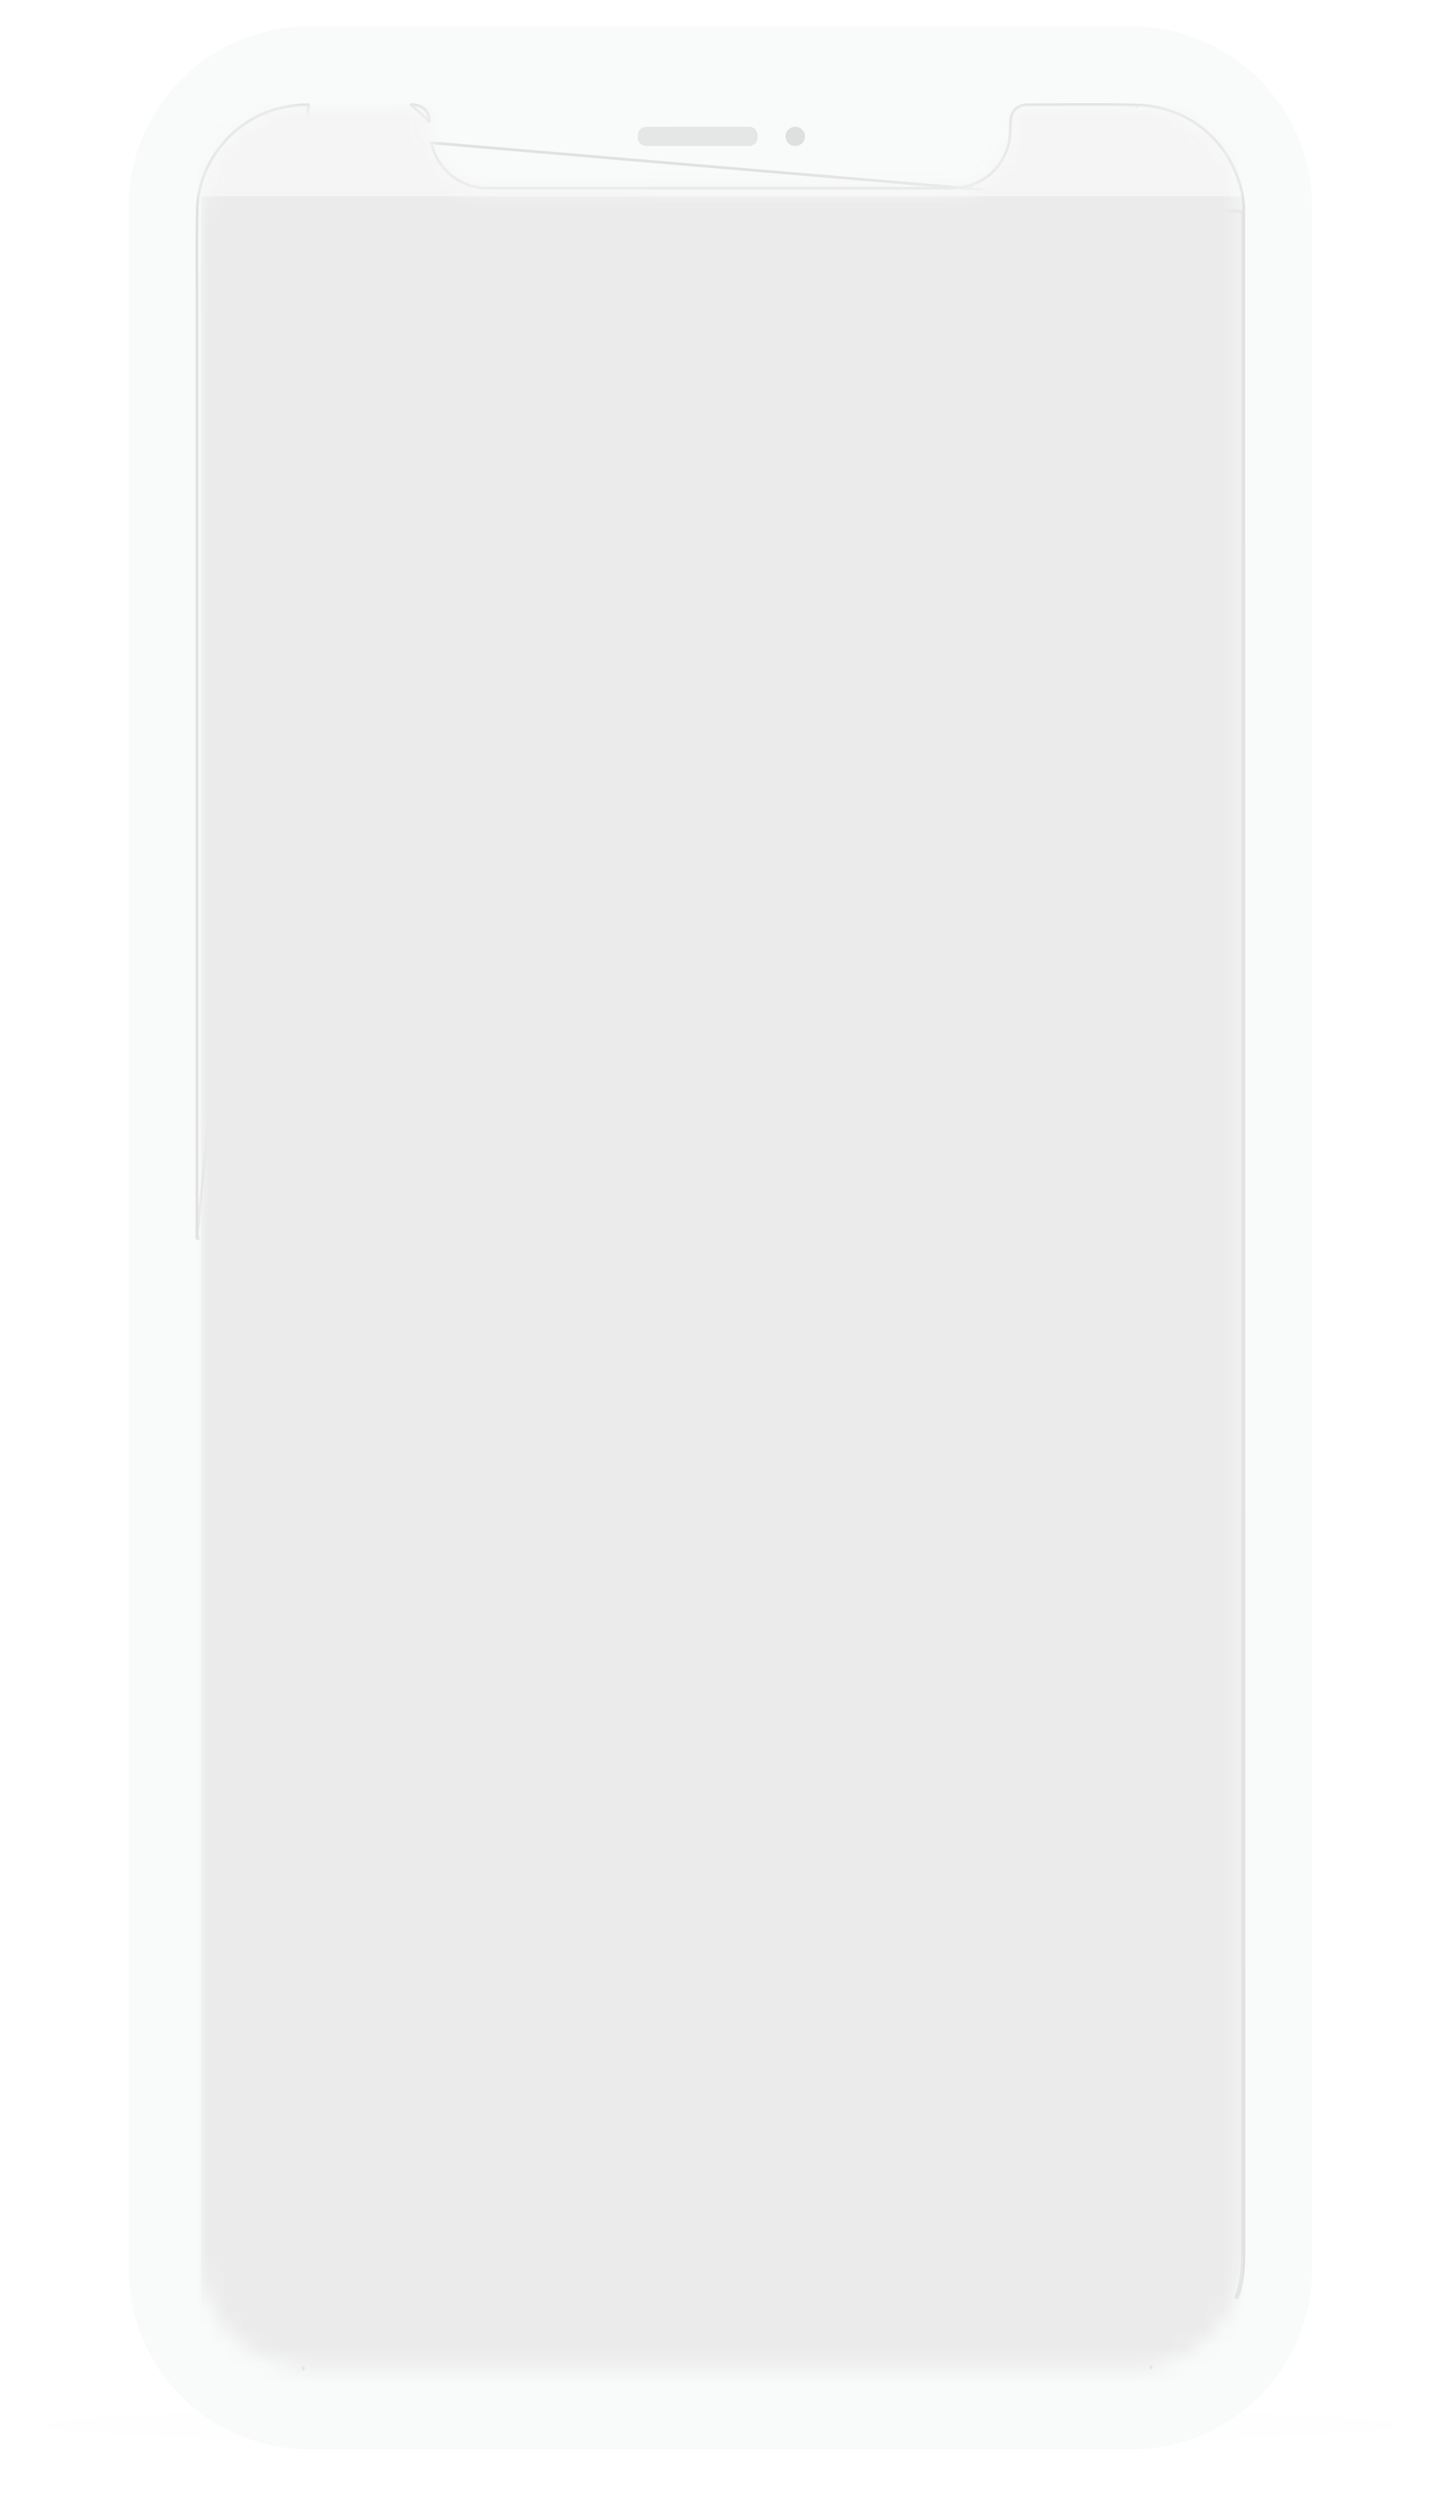 <svg width="80" height="138" viewBox="0 0 80 138" fill="none" xmlns="http://www.w3.org/2000/svg">
<g filter="url(#filter0_d)">
<ellipse cx="39.772" cy="133.871" rx="37.434" ry="1.076" fill="#C4C4C4" fill-opacity="0.01"/>
</g>
<g filter="url(#filter1_d)">
<path d="M17.054 134.332H62.49C63.837 134.332 65.12 134.065 66.292 133.581C66.292 133.581 50.534 125.646 39.849 125.723C29.165 125.8 13.253 133.581 13.253 133.581C14.424 134.065 15.708 134.332 17.054 134.332Z" fill="#C4C4C4" fill-opacity="0.01"/>
</g>
<g filter="url(#filter2_d)">
<path d="M7.103 12.225C7.103 6.729 11.558 2.274 17.054 2.274H62.49C67.985 2.274 72.44 6.729 72.44 12.225V124.382C72.44 129.878 67.985 134.333 62.49 134.333H17.054C11.558 134.333 7.103 129.878 7.103 124.382V12.225Z" fill="#F9FAFA"/>
</g>
<g filter="url(#filter3_i)">
<path d="M7.103 12.225C7.103 6.729 11.558 2.274 17.054 2.274H62.49C67.985 2.274 72.44 6.729 72.44 12.225V124.382C72.44 129.878 67.985 134.333 62.49 134.333H17.054C11.558 134.333 7.103 129.878 7.103 124.382V12.225Z" fill="#F9FAFA"/>
</g>
<path d="M10.876 68.309C10.876 68.305 10.875 68.302 10.875 68.298C10.875 51.073 10.876 33.848 10.876 16.623C10.876 16.177 10.874 15.73 10.873 15.283C10.868 14.039 10.864 12.793 10.894 11.549L10.894 11.549C10.961 8.869 12.977 6.494 15.6 5.937C16.07 5.836 16.549 5.785 17.03 5.785L17.03 5.785L10.876 68.309ZM10.876 68.309C10.881 68.346 10.913 68.375 10.952 68.375H10.953M10.876 68.309V68.298L10.953 68.375M68.67 11.691C68.671 11.185 68.6 10.681 68.457 10.194L68.457 10.194C67.697 7.606 65.484 5.862 62.781 5.799L62.779 5.876L62.781 5.799C61.274 5.764 59.765 5.773 58.258 5.781C57.742 5.784 57.226 5.787 56.71 5.788C56.447 5.788 56.229 5.867 56.07 6.019C55.913 6.17 55.823 6.386 55.804 6.645C55.796 6.762 55.792 6.88 55.789 6.995C55.789 7.011 55.788 7.028 55.788 7.044C55.785 7.143 55.783 7.242 55.778 7.34L55.778 7.34C55.708 8.805 54.651 10.036 53.21 10.329L53.21 10.329C52.913 10.392 52.615 10.391 52.306 10.391L52.28 10.391C46.138 10.392 39.996 10.392 33.854 10.391C33.183 10.391 32.512 10.392 31.841 10.393C30.184 10.395 28.528 10.398 26.872 10.384C25.376 10.373 24.125 9.334 23.802 7.879L68.593 11.691M68.67 11.691L68.593 11.691M68.67 11.691C68.67 11.691 68.67 11.691 68.67 11.691L68.593 11.691M68.67 11.691C68.667 15.755 68.668 19.817 68.67 23.88C68.67 57.357 68.671 90.835 68.674 124.313C68.674 125.158 68.631 126.002 68.306 126.813L68.235 126.784C68.554 125.988 68.597 125.156 68.597 124.313C68.594 90.835 68.593 57.357 68.593 23.88C68.591 19.817 68.591 15.754 68.593 11.691M10.953 68.375V68.298H10.952L10.953 68.375ZM23.482 6.075C23.265 5.831 22.984 5.782 22.696 5.783L23.702 6.697L23.625 6.698L23.702 6.696L23.702 6.696C23.698 6.47 23.642 6.256 23.482 6.075L23.482 6.075ZM63.555 130.685L63.541 130.609L63.555 130.685C63.555 130.685 63.555 130.685 63.555 130.685ZM16.747 130.748C16.747 130.748 16.747 130.748 16.747 130.748L16.75 130.671L16.747 130.748Z" stroke="#E1E1E1" stroke-width="0.154" stroke-linejoin="round"/>
<path opacity="0.4" fill-rule="evenodd" clip-rule="evenodd" d="M35.214 7.457C35.214 7.205 35.421 7.002 35.676 7.002L41.367 6.996C41.622 6.996 41.828 7.199 41.828 7.45L41.828 7.598C41.828 7.849 41.622 8.053 41.367 8.053L35.676 8.059C35.421 8.059 35.214 7.856 35.214 7.605L35.214 7.457Z" fill="#C8C8C8"/>
<path opacity="0.546" fill-rule="evenodd" clip-rule="evenodd" d="M43.367 7.528C43.367 7.235 43.608 6.997 43.905 6.997C44.203 6.996 44.444 7.234 44.444 7.527C44.444 7.819 44.203 8.058 43.905 8.058C43.608 8.058 43.367 7.82 43.367 7.528Z" fill="#C8C8C8"/>
<mask id="mask0" mask-type="alpha" maskUnits="userSpaceOnUse" x="10" y="5" width="59" height="126">
<path fill-rule="evenodd" clip-rule="evenodd" d="M68.602 11.245V124.951C68.578 125.129 68.553 125.307 68.531 125.486C68.513 125.63 68.515 125.778 68.479 125.917C67.885 128.25 66.463 129.786 64.113 130.417C63.74 130.517 63.355 130.569 62.976 130.643H16.797C16.678 130.622 16.561 130.596 16.441 130.58C13.956 130.259 12.252 128.943 11.368 126.594C11.056 125.764 11.002 124.892 11.002 124.011C11.005 88.317 11.005 52.623 11.004 16.929C11.004 16.236 10.999 15.543 10.991 14.849C10.99 14.742 10.965 14.636 10.951 14.529V13.289C10.967 13.121 10.988 12.954 10.999 12.786C11.042 12.107 11.019 11.418 11.134 10.751C11.601 8.035 13.841 5.988 16.593 5.864C18.683 5.771 20.78 5.827 22.873 5.832C23.387 5.834 23.654 6.15 23.68 6.676C23.698 7.027 23.701 7.383 23.763 7.728C24.048 9.323 25.38 10.427 27.009 10.429C30.113 10.433 33.217 10.433 36.322 10.434C41.714 10.434 47.107 10.434 52.5 10.432C52.682 10.432 52.866 10.43 53.045 10.402C54.747 10.135 55.873 8.825 55.9 7.096C55.904 6.878 55.926 6.659 55.955 6.443C55.984 6.227 56.094 6.036 56.294 5.954C56.479 5.877 56.691 5.832 56.891 5.831C58.632 5.822 60.372 5.823 62.113 5.828C62.745 5.829 63.376 5.851 64 5.986C66.417 6.509 68.287 8.585 68.544 11.04C68.552 11.11 68.582 11.177 68.602 11.245Z" fill="white"/>
</mask>
<g mask="url(#mask0)">
<rect x="10.946" y="5.774" width="57.651" height="124.833" fill="#F5F5F5"/>
<rect x="11.1" y="10.836" width="57.497" height="125.755" fill="#EBEBEB"/>
<rect x="11.1" y="10.836" width="57.497" height="125.755"/>
</g>
<defs>
<filter id="filter0_d" x="0.493" y="130.95" width="78.559" height="5.842" filterUnits="userSpaceOnUse" color-interpolation-filters="sRGB">
<feFlood flood-opacity="0" result="BackgroundImageFix"/>
<feColorMatrix in="SourceAlpha" type="matrix" values="0 0 0 0 0 0 0 0 0 0 0 0 0 0 0 0 0 0 127 0"/>
<feOffset/>
<feGaussianBlur stdDeviation="0.922"/>
<feColorMatrix type="matrix" values="0 0 0 0 0 0 0 0 0 0 0 0 0 0 0 0 0 0 0.08 0"/>
<feBlend mode="normal" in2="BackgroundImageFix" result="effect1_dropShadow"/>
<feBlend mode="normal" in="SourceGraphic" in2="effect1_dropShadow" result="shape"/>
</filter>
<filter id="filter1_d" x="11.869" y="124.339" width="55.806" height="11.377" filterUnits="userSpaceOnUse" color-interpolation-filters="sRGB">
<feFlood flood-opacity="0" result="BackgroundImageFix"/>
<feColorMatrix in="SourceAlpha" type="matrix" values="0 0 0 0 0 0 0 0 0 0 0 0 0 0 0 0 0 0 127 0"/>
<feOffset/>
<feGaussianBlur stdDeviation="0.692"/>
<feColorMatrix type="matrix" values="0 0 0 0 0 0 0 0 0 0 0 0 0 0 0 0 0 0 0.33 0"/>
<feBlend mode="normal" in2="BackgroundImageFix" result="effect1_dropShadow"/>
<feBlend mode="normal" in="SourceGraphic" in2="effect1_dropShadow" result="shape"/>
</filter>
<filter id="filter2_d" x="4.406" y="0.427" width="70.732" height="137.453" filterUnits="userSpaceOnUse" color-interpolation-filters="sRGB">
<feFlood flood-opacity="0" result="BackgroundImageFix"/>
<feColorMatrix in="SourceAlpha" type="matrix" values="0 0 0 0 0 0 0 0 0 0 0 0 0 0 0 0 0 0 127 0"/>
<feOffset dy="0.85"/>
<feGaussianBlur stdDeviation="1.349"/>
<feColorMatrix type="matrix" values="0 0 0 0 0 0 0 0 0 0 0 0 0 0 0 0 0 0 0.03 0"/>
<feBlend mode="normal" in2="BackgroundImageFix" result="effect1_dropShadow"/>
<feBlend mode="normal" in="SourceGraphic" in2="effect1_dropShadow" result="shape"/>
</filter>
<filter id="filter3_i" x="7.103" y="1.465" width="65.337" height="132.868" filterUnits="userSpaceOnUse" color-interpolation-filters="sRGB">
<feFlood flood-opacity="0" result="BackgroundImageFix"/>
<feBlend mode="normal" in="SourceGraphic" in2="BackgroundImageFix" result="shape"/>
<feColorMatrix in="SourceAlpha" type="matrix" values="0 0 0 0 0 0 0 0 0 0 0 0 0 0 0 0 0 0 127 0" result="hardAlpha"/>
<feOffset dy="-0.809"/>
<feGaussianBlur stdDeviation="1.36"/>
<feComposite in2="hardAlpha" operator="arithmetic" k2="-1" k3="1"/>
<feColorMatrix type="matrix" values="0 0 0 0 0 0 0 0 0 0 0 0 0 0 0 0 0 0 0.12 0"/>
<feBlend mode="normal" in2="shape" result="effect1_innerShadow"/>
</filter>
</defs>
</svg>
